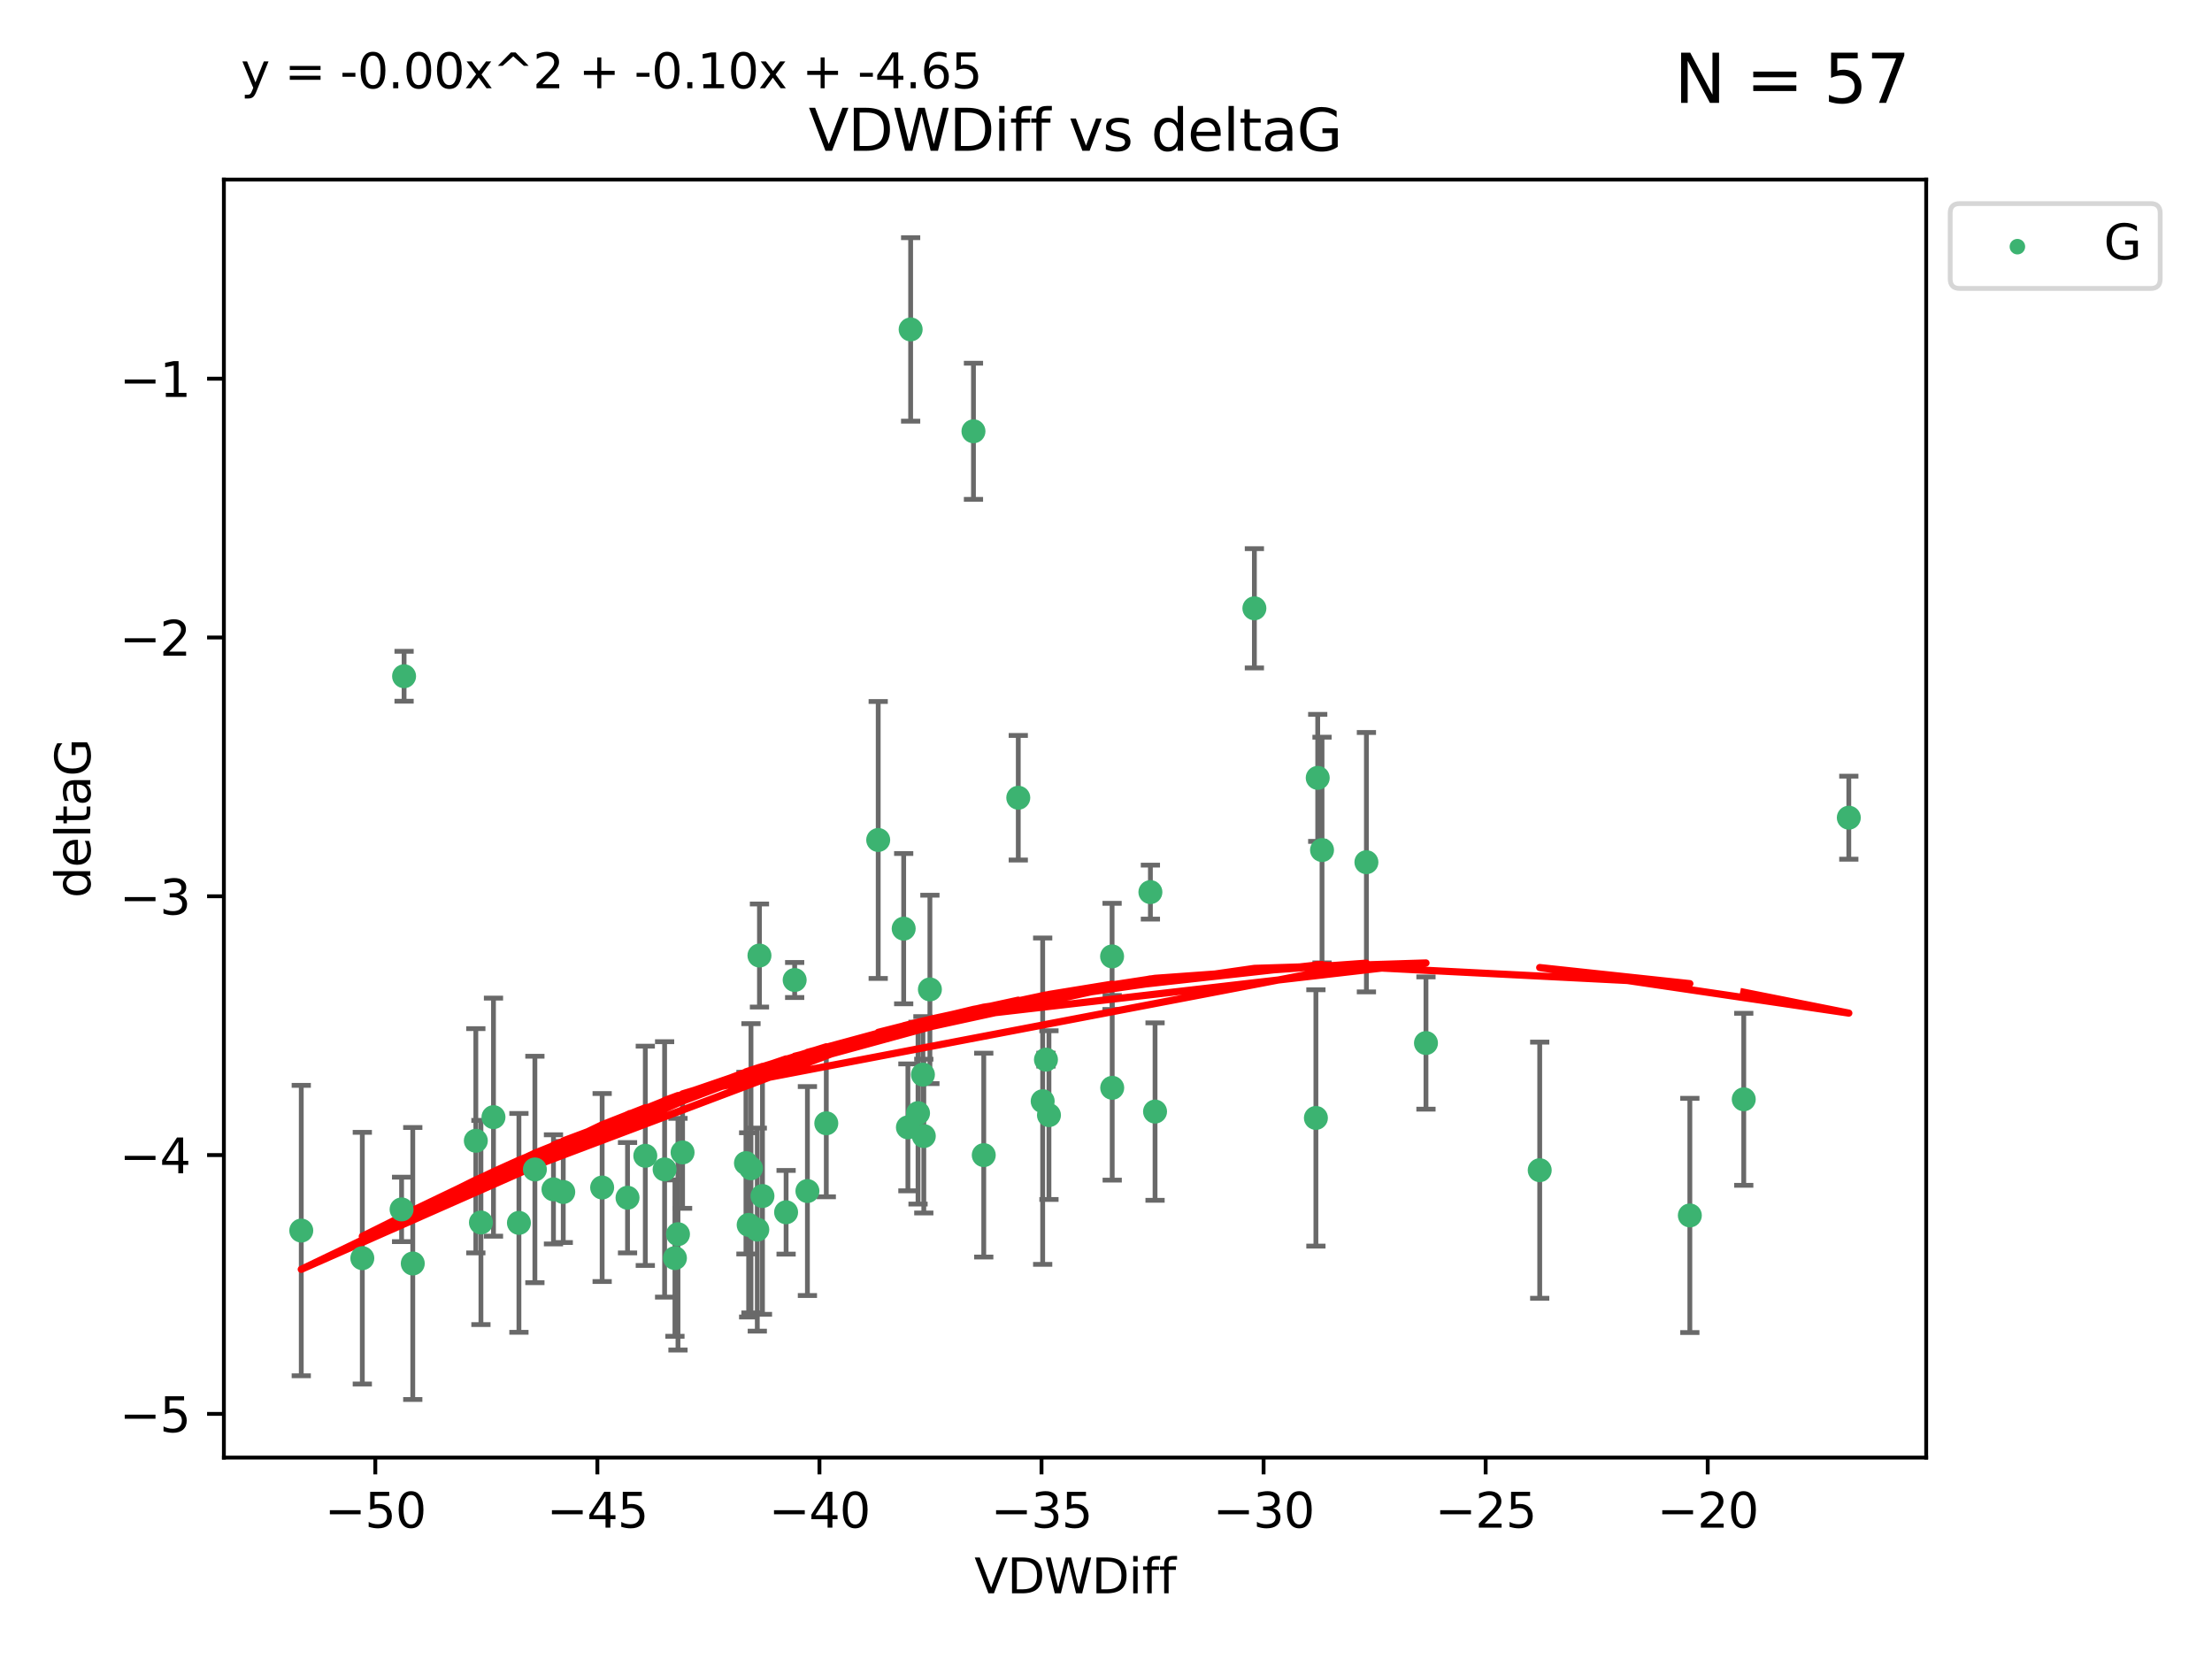 <?xml version="1.0" encoding="utf-8" standalone="no"?>
<!DOCTYPE svg PUBLIC "-//W3C//DTD SVG 1.1//EN"
  "http://www.w3.org/Graphics/SVG/1.1/DTD/svg11.dtd">
<svg xmlns:xlink="http://www.w3.org/1999/xlink" width="460.8pt" height="345.6pt" viewBox="0 0 460.8 345.6" xmlns="http://www.w3.org/2000/svg" version="1.1">
 <defs>
  <style type="text/css">*{stroke-linejoin: round; stroke-linecap: butt}</style>
 </defs>
 <g id="figure_1">
  <g id="patch_1">
   <path d="M 0 345.6 
L 460.8 345.6 
L 460.8 0 
L 0 0 
z
" style="fill: #ffffff"/>
  </g>
  <g id="axes_1">
   <g id="patch_2">
    <path d="M 46.64 303.64 
L 401.26 303.64 
L 401.26 37.411 
L 46.64 37.411 
z
" style="fill: #ffffff"/>
   </g>
   <g id="PathCollection_1">
    <defs>
     <path id="m2df9a0ca4e" d="M 0 1.118 
C 0.297 1.118 0.581 1 0.791 0.791 
C 1 0.581 1.118 0.297 1.118 0 
C 1.118 -0.297 1 -0.581 0.791 -0.791 
C 0.581 -1 0.297 -1.118 0 -1.118 
C -0.297 -1.118 -0.581 -1 -0.791 -0.791 
C -1 -0.581 -1.118 -0.297 -1.118 0 
C -1.118 0.297 -1 0.581 -0.791 0.791 
C -0.581 1 -0.297 1.118 0 1.118 
z
" style="stroke: #3cb371"/>
    </defs>
    <g clip-path="url(#pe71cfc3907)">
     <use xlink:href="#m2df9a0ca4e" x="130.726" y="249.511" style="fill: #3cb371; stroke: #3cb371"/>
     <use xlink:href="#m2df9a0ca4e" x="75.477" y="262.101" style="fill: #3cb371; stroke: #3cb371"/>
     <use xlink:href="#m2df9a0ca4e" x="99.124" y="237.643" style="fill: #3cb371; stroke: #3cb371"/>
     <use xlink:href="#m2df9a0ca4e" x="134.428" y="240.774" style="fill: #3cb371; stroke: #3cb371"/>
     <use xlink:href="#m2df9a0ca4e" x="125.439" y="247.383" style="fill: #3cb371; stroke: #3cb371"/>
     <use xlink:href="#m2df9a0ca4e" x="62.759" y="256.349" style="fill: #3cb371; stroke: #3cb371"/>
     <use xlink:href="#m2df9a0ca4e" x="157.759" y="256.148" style="fill: #3cb371; stroke: #3cb371"/>
     <use xlink:href="#m2df9a0ca4e" x="100.187" y="254.667" style="fill: #3cb371; stroke: #3cb371"/>
     <use xlink:href="#m2df9a0ca4e" x="172.132" y="234.004" style="fill: #3cb371; stroke: #3cb371"/>
     <use xlink:href="#m2df9a0ca4e" x="155.397" y="242.297" style="fill: #3cb371; stroke: #3cb371"/>
     <use xlink:href="#m2df9a0ca4e" x="156.443" y="243.375" style="fill: #3cb371; stroke: #3cb371"/>
     <use xlink:href="#m2df9a0ca4e" x="115.298" y="247.764" style="fill: #3cb371; stroke: #3cb371"/>
     <use xlink:href="#m2df9a0ca4e" x="158.836" y="249.158" style="fill: #3cb371; stroke: #3cb371"/>
     <use xlink:href="#m2df9a0ca4e" x="85.988" y="263.208" style="fill: #3cb371; stroke: #3cb371"/>
     <use xlink:href="#m2df9a0ca4e" x="102.801" y="232.722" style="fill: #3cb371; stroke: #3cb371"/>
     <use xlink:href="#m2df9a0ca4e" x="108.102" y="254.747" style="fill: #3cb371; stroke: #3cb371"/>
     <use xlink:href="#m2df9a0ca4e" x="141.236" y="257.105" style="fill: #3cb371; stroke: #3cb371"/>
     <use xlink:href="#m2df9a0ca4e" x="138.451" y="243.608" style="fill: #3cb371; stroke: #3cb371"/>
     <use xlink:href="#m2df9a0ca4e" x="163.759" y="252.539" style="fill: #3cb371; stroke: #3cb371"/>
     <use xlink:href="#m2df9a0ca4e" x="117.337" y="248.314" style="fill: #3cb371; stroke: #3cb371"/>
     <use xlink:href="#m2df9a0ca4e" x="158.21" y="199.055" style="fill: #3cb371; stroke: #3cb371"/>
     <use xlink:href="#m2df9a0ca4e" x="155.96" y="255.165" style="fill: #3cb371; stroke: #3cb371"/>
     <use xlink:href="#m2df9a0ca4e" x="84.177" y="140.872" style="fill: #3cb371; stroke: #3cb371"/>
     <use xlink:href="#m2df9a0ca4e" x="189.704" y="68.625" style="fill: #3cb371; stroke: #3cb371"/>
     <use xlink:href="#m2df9a0ca4e" x="83.658" y="251.941" style="fill: #3cb371; stroke: #3cb371"/>
     <use xlink:href="#m2df9a0ca4e" x="111.427" y="243.62" style="fill: #3cb371; stroke: #3cb371"/>
     <use xlink:href="#m2df9a0ca4e" x="140.602" y="262.086" style="fill: #3cb371; stroke: #3cb371"/>
     <use xlink:href="#m2df9a0ca4e" x="218.517" y="232.3" style="fill: #3cb371; stroke: #3cb371"/>
     <use xlink:href="#m2df9a0ca4e" x="231.669" y="199.237" style="fill: #3cb371; stroke: #3cb371"/>
     <use xlink:href="#m2df9a0ca4e" x="202.79" y="89.843" style="fill: #3cb371; stroke: #3cb371"/>
     <use xlink:href="#m2df9a0ca4e" x="182.946" y="174.984" style="fill: #3cb371; stroke: #3cb371"/>
     <use xlink:href="#m2df9a0ca4e" x="192.444" y="236.665" style="fill: #3cb371; stroke: #3cb371"/>
     <use xlink:href="#m2df9a0ca4e" x="168.2" y="248.117" style="fill: #3cb371; stroke: #3cb371"/>
     <use xlink:href="#m2df9a0ca4e" x="231.694" y="226.611" style="fill: #3cb371; stroke: #3cb371"/>
     <use xlink:href="#m2df9a0ca4e" x="189.134" y="234.851" style="fill: #3cb371; stroke: #3cb371"/>
     <use xlink:href="#m2df9a0ca4e" x="204.934" y="240.633" style="fill: #3cb371; stroke: #3cb371"/>
     <use xlink:href="#m2df9a0ca4e" x="261.312" y="126.723" style="fill: #3cb371; stroke: #3cb371"/>
     <use xlink:href="#m2df9a0ca4e" x="297.055" y="217.285" style="fill: #3cb371; stroke: #3cb371"/>
     <use xlink:href="#m2df9a0ca4e" x="192.262" y="223.869" style="fill: #3cb371; stroke: #3cb371"/>
     <use xlink:href="#m2df9a0ca4e" x="212.125" y="166.184" style="fill: #3cb371; stroke: #3cb371"/>
     <use xlink:href="#m2df9a0ca4e" x="193.716" y="206.113" style="fill: #3cb371; stroke: #3cb371"/>
     <use xlink:href="#m2df9a0ca4e" x="142.194" y="240.071" style="fill: #3cb371; stroke: #3cb371"/>
     <use xlink:href="#m2df9a0ca4e" x="284.648" y="179.613" style="fill: #3cb371; stroke: #3cb371"/>
     <use xlink:href="#m2df9a0ca4e" x="240.618" y="231.561" style="fill: #3cb371; stroke: #3cb371"/>
     <use xlink:href="#m2df9a0ca4e" x="217.209" y="229.396" style="fill: #3cb371; stroke: #3cb371"/>
     <use xlink:href="#m2df9a0ca4e" x="165.543" y="204.152" style="fill: #3cb371; stroke: #3cb371"/>
     <use xlink:href="#m2df9a0ca4e" x="239.649" y="185.842" style="fill: #3cb371; stroke: #3cb371"/>
     <use xlink:href="#m2df9a0ca4e" x="188.254" y="193.455" style="fill: #3cb371; stroke: #3cb371"/>
     <use xlink:href="#m2df9a0ca4e" x="191.243" y="231.881" style="fill: #3cb371; stroke: #3cb371"/>
     <use xlink:href="#m2df9a0ca4e" x="217.892" y="220.74" style="fill: #3cb371; stroke: #3cb371"/>
     <use xlink:href="#m2df9a0ca4e" x="275.402" y="177.08" style="fill: #3cb371; stroke: #3cb371"/>
     <use xlink:href="#m2df9a0ca4e" x="274.506" y="162.043" style="fill: #3cb371; stroke: #3cb371"/>
     <use xlink:href="#m2df9a0ca4e" x="274.127" y="232.886" style="fill: #3cb371; stroke: #3cb371"/>
     <use xlink:href="#m2df9a0ca4e" x="352.026" y="253.198" style="fill: #3cb371; stroke: #3cb371"/>
     <use xlink:href="#m2df9a0ca4e" x="320.752" y="243.774" style="fill: #3cb371; stroke: #3cb371"/>
     <use xlink:href="#m2df9a0ca4e" x="385.141" y="170.338" style="fill: #3cb371; stroke: #3cb371"/>
     <use xlink:href="#m2df9a0ca4e" x="363.255" y="229.004" style="fill: #3cb371; stroke: #3cb371"/>
    </g>
   </g>
   <g id="matplotlib.axis_1">
    <g id="xtick_1">
     <g id="line2d_1">
      <defs>
       <path id="m95d41410d7" d="M 0 0 
L 0 3.5 
" style="stroke: #000000; stroke-width: 0.8"/>
      </defs>
      <g>
       <use xlink:href="#m95d41410d7" x="78.183" y="303.64" style="stroke: #000000; stroke-width: 0.8"/>
      </g>
     </g>
     <g id="text_1">
      <!-- −50 -->
      <g transform="translate(67.631 318.238)scale(0.1 -0.1)">
       <defs>
        <path id="DejaVuSans-2212" d="M 678 2272 
L 4684 2272 
L 4684 1741 
L 678 1741 
L 678 2272 
z
" transform="scale(0.016)"/>
        <path id="DejaVuSans-35" d="M 691 4666 
L 3169 4666 
L 3169 4134 
L 1269 4134 
L 1269 2991 
Q 1406 3038 1543 3061 
Q 1681 3084 1819 3084 
Q 2600 3084 3056 2656 
Q 3513 2228 3513 1497 
Q 3513 744 3044 326 
Q 2575 -91 1722 -91 
Q 1428 -91 1123 -41 
Q 819 9 494 109 
L 494 744 
Q 775 591 1075 516 
Q 1375 441 1709 441 
Q 2250 441 2565 725 
Q 2881 1009 2881 1497 
Q 2881 1984 2565 2268 
Q 2250 2553 1709 2553 
Q 1456 2553 1204 2497 
Q 953 2441 691 2322 
L 691 4666 
z
" transform="scale(0.016)"/>
        <path id="DejaVuSans-30" d="M 2034 4250 
Q 1547 4250 1301 3770 
Q 1056 3291 1056 2328 
Q 1056 1369 1301 889 
Q 1547 409 2034 409 
Q 2525 409 2770 889 
Q 3016 1369 3016 2328 
Q 3016 3291 2770 3770 
Q 2525 4250 2034 4250 
z
M 2034 4750 
Q 2819 4750 3233 4129 
Q 3647 3509 3647 2328 
Q 3647 1150 3233 529 
Q 2819 -91 2034 -91 
Q 1250 -91 836 529 
Q 422 1150 422 2328 
Q 422 3509 836 4129 
Q 1250 4750 2034 4750 
z
" transform="scale(0.016)"/>
       </defs>
       <use xlink:href="#DejaVuSans-2212"/>
       <use xlink:href="#DejaVuSans-35" x="83.789"/>
       <use xlink:href="#DejaVuSans-30" x="147.412"/>
      </g>
     </g>
    </g>
    <g id="xtick_2">
     <g id="line2d_2">
      <g>
       <use xlink:href="#m95d41410d7" x="124.445" y="303.64" style="stroke: #000000; stroke-width: 0.8"/>
      </g>
     </g>
     <g id="text_2">
      <!-- −45 -->
      <g transform="translate(113.892 318.238)scale(0.1 -0.1)">
       <defs>
        <path id="DejaVuSans-34" d="M 2419 4116 
L 825 1625 
L 2419 1625 
L 2419 4116 
z
M 2253 4666 
L 3047 4666 
L 3047 1625 
L 3713 1625 
L 3713 1100 
L 3047 1100 
L 3047 0 
L 2419 0 
L 2419 1100 
L 313 1100 
L 313 1709 
L 2253 4666 
z
" transform="scale(0.016)"/>
       </defs>
       <use xlink:href="#DejaVuSans-2212"/>
       <use xlink:href="#DejaVuSans-34" x="83.789"/>
       <use xlink:href="#DejaVuSans-35" x="147.412"/>
      </g>
     </g>
    </g>
    <g id="xtick_3">
     <g id="line2d_3">
      <g>
       <use xlink:href="#m95d41410d7" x="170.706" y="303.64" style="stroke: #000000; stroke-width: 0.8"/>
      </g>
     </g>
     <g id="text_3">
      <!-- −40 -->
      <g transform="translate(160.153 318.238)scale(0.1 -0.1)">
       <use xlink:href="#DejaVuSans-2212"/>
       <use xlink:href="#DejaVuSans-34" x="83.789"/>
       <use xlink:href="#DejaVuSans-30" x="147.412"/>
      </g>
     </g>
    </g>
    <g id="xtick_4">
     <g id="line2d_4">
      <g>
       <use xlink:href="#m95d41410d7" x="216.967" y="303.64" style="stroke: #000000; stroke-width: 0.8"/>
      </g>
     </g>
     <g id="text_4">
      <!-- −35 -->
      <g transform="translate(206.415 318.238)scale(0.1 -0.1)">
       <defs>
        <path id="DejaVuSans-33" d="M 2597 2516 
Q 3050 2419 3304 2112 
Q 3559 1806 3559 1356 
Q 3559 666 3084 287 
Q 2609 -91 1734 -91 
Q 1441 -91 1130 -33 
Q 819 25 488 141 
L 488 750 
Q 750 597 1062 519 
Q 1375 441 1716 441 
Q 2309 441 2620 675 
Q 2931 909 2931 1356 
Q 2931 1769 2642 2001 
Q 2353 2234 1838 2234 
L 1294 2234 
L 1294 2753 
L 1863 2753 
Q 2328 2753 2575 2939 
Q 2822 3125 2822 3475 
Q 2822 3834 2567 4026 
Q 2313 4219 1838 4219 
Q 1578 4219 1281 4162 
Q 984 4106 628 3988 
L 628 4550 
Q 988 4650 1302 4700 
Q 1616 4750 1894 4750 
Q 2613 4750 3031 4423 
Q 3450 4097 3450 3541 
Q 3450 3153 3228 2886 
Q 3006 2619 2597 2516 
z
" transform="scale(0.016)"/>
       </defs>
       <use xlink:href="#DejaVuSans-2212"/>
       <use xlink:href="#DejaVuSans-33" x="83.789"/>
       <use xlink:href="#DejaVuSans-35" x="147.412"/>
      </g>
     </g>
    </g>
    <g id="xtick_5">
     <g id="line2d_5">
      <g>
       <use xlink:href="#m95d41410d7" x="263.228" y="303.64" style="stroke: #000000; stroke-width: 0.8"/>
      </g>
     </g>
     <g id="text_5">
      <!-- −30 -->
      <g transform="translate(252.676 318.238)scale(0.1 -0.1)">
       <use xlink:href="#DejaVuSans-2212"/>
       <use xlink:href="#DejaVuSans-33" x="83.789"/>
       <use xlink:href="#DejaVuSans-30" x="147.412"/>
      </g>
     </g>
    </g>
    <g id="xtick_6">
     <g id="line2d_6">
      <g>
       <use xlink:href="#m95d41410d7" x="309.489" y="303.64" style="stroke: #000000; stroke-width: 0.8"/>
      </g>
     </g>
     <g id="text_6">
      <!-- −25 -->
      <g transform="translate(298.937 318.238)scale(0.1 -0.1)">
       <defs>
        <path id="DejaVuSans-32" d="M 1228 531 
L 3431 531 
L 3431 0 
L 469 0 
L 469 531 
Q 828 903 1448 1529 
Q 2069 2156 2228 2338 
Q 2531 2678 2651 2914 
Q 2772 3150 2772 3378 
Q 2772 3750 2511 3984 
Q 2250 4219 1831 4219 
Q 1534 4219 1204 4116 
Q 875 4013 500 3803 
L 500 4441 
Q 881 4594 1212 4672 
Q 1544 4750 1819 4750 
Q 2544 4750 2975 4387 
Q 3406 4025 3406 3419 
Q 3406 3131 3298 2873 
Q 3191 2616 2906 2266 
Q 2828 2175 2409 1742 
Q 1991 1309 1228 531 
z
" transform="scale(0.016)"/>
       </defs>
       <use xlink:href="#DejaVuSans-2212"/>
       <use xlink:href="#DejaVuSans-32" x="83.789"/>
       <use xlink:href="#DejaVuSans-35" x="147.412"/>
      </g>
     </g>
    </g>
    <g id="xtick_7">
     <g id="line2d_7">
      <g>
       <use xlink:href="#m95d41410d7" x="355.75" y="303.64" style="stroke: #000000; stroke-width: 0.8"/>
      </g>
     </g>
     <g id="text_7">
      <!-- −20 -->
      <g transform="translate(345.198 318.238)scale(0.1 -0.1)">
       <use xlink:href="#DejaVuSans-2212"/>
       <use xlink:href="#DejaVuSans-32" x="83.789"/>
       <use xlink:href="#DejaVuSans-30" x="147.412"/>
      </g>
     </g>
    </g>
    <g id="text_8">
     <!-- VDWDiff -->
     <g transform="translate(202.977 331.917)scale(0.1 -0.1)">
      <defs>
       <path id="DejaVuSans-56" d="M 1831 0 
L 50 4666 
L 709 4666 
L 2188 738 
L 3669 4666 
L 4325 4666 
L 2547 0 
L 1831 0 
z
" transform="scale(0.016)"/>
       <path id="DejaVuSans-44" d="M 1259 4147 
L 1259 519 
L 2022 519 
Q 2988 519 3436 956 
Q 3884 1394 3884 2338 
Q 3884 3275 3436 3711 
Q 2988 4147 2022 4147 
L 1259 4147 
z
M 628 4666 
L 1925 4666 
Q 3281 4666 3915 4102 
Q 4550 3538 4550 2338 
Q 4550 1131 3912 565 
Q 3275 0 1925 0 
L 628 0 
L 628 4666 
z
" transform="scale(0.016)"/>
       <path id="DejaVuSans-57" d="M 213 4666 
L 850 4666 
L 1831 722 
L 2809 4666 
L 3519 4666 
L 4500 722 
L 5478 4666 
L 6119 4666 
L 4947 0 
L 4153 0 
L 3169 4050 
L 2175 0 
L 1381 0 
L 213 4666 
z
" transform="scale(0.016)"/>
       <path id="DejaVuSans-69" d="M 603 3500 
L 1178 3500 
L 1178 0 
L 603 0 
L 603 3500 
z
M 603 4863 
L 1178 4863 
L 1178 4134 
L 603 4134 
L 603 4863 
z
" transform="scale(0.016)"/>
       <path id="DejaVuSans-66" d="M 2375 4863 
L 2375 4384 
L 1825 4384 
Q 1516 4384 1395 4259 
Q 1275 4134 1275 3809 
L 1275 3500 
L 2222 3500 
L 2222 3053 
L 1275 3053 
L 1275 0 
L 697 0 
L 697 3053 
L 147 3053 
L 147 3500 
L 697 3500 
L 697 3744 
Q 697 4328 969 4595 
Q 1241 4863 1831 4863 
L 2375 4863 
z
" transform="scale(0.016)"/>
      </defs>
      <use xlink:href="#DejaVuSans-56"/>
      <use xlink:href="#DejaVuSans-44" x="68.408"/>
      <use xlink:href="#DejaVuSans-57" x="145.41"/>
      <use xlink:href="#DejaVuSans-44" x="244.287"/>
      <use xlink:href="#DejaVuSans-69" x="321.289"/>
      <use xlink:href="#DejaVuSans-66" x="349.072"/>
      <use xlink:href="#DejaVuSans-66" x="384.277"/>
     </g>
    </g>
   </g>
   <g id="matplotlib.axis_2">
    <g id="ytick_1">
     <g id="line2d_8">
      <defs>
       <path id="m3613f6ec42" d="M 0 0 
L -3.5 0 
" style="stroke: #000000; stroke-width: 0.8"/>
      </defs>
      <g>
       <use xlink:href="#m3613f6ec42" x="46.64" y="294.536" style="stroke: #000000; stroke-width: 0.8"/>
      </g>
     </g>
     <g id="text_9">
      <!-- −5 -->
      <g transform="translate(24.898 298.335)scale(0.1 -0.1)">
       <use xlink:href="#DejaVuSans-2212"/>
       <use xlink:href="#DejaVuSans-35" x="83.789"/>
      </g>
     </g>
    </g>
    <g id="ytick_2">
     <g id="line2d_9">
      <g>
       <use xlink:href="#m3613f6ec42" x="46.64" y="240.624" style="stroke: #000000; stroke-width: 0.8"/>
      </g>
     </g>
     <g id="text_10">
      <!-- −4 -->
      <g transform="translate(24.898 244.423)scale(0.1 -0.1)">
       <use xlink:href="#DejaVuSans-2212"/>
       <use xlink:href="#DejaVuSans-34" x="83.789"/>
      </g>
     </g>
    </g>
    <g id="ytick_3">
     <g id="line2d_10">
      <g>
       <use xlink:href="#m3613f6ec42" x="46.64" y="186.712" style="stroke: #000000; stroke-width: 0.8"/>
      </g>
     </g>
     <g id="text_11">
      <!-- −3 -->
      <g transform="translate(24.898 190.511)scale(0.1 -0.1)">
       <use xlink:href="#DejaVuSans-2212"/>
       <use xlink:href="#DejaVuSans-33" x="83.789"/>
      </g>
     </g>
    </g>
    <g id="ytick_4">
     <g id="line2d_11">
      <g>
       <use xlink:href="#m3613f6ec42" x="46.64" y="132.8" style="stroke: #000000; stroke-width: 0.8"/>
      </g>
     </g>
     <g id="text_12">
      <!-- −2 -->
      <g transform="translate(24.898 136.599)scale(0.1 -0.1)">
       <use xlink:href="#DejaVuSans-2212"/>
       <use xlink:href="#DejaVuSans-32" x="83.789"/>
      </g>
     </g>
    </g>
    <g id="ytick_5">
     <g id="line2d_12">
      <g>
       <use xlink:href="#m3613f6ec42" x="46.64" y="78.888" style="stroke: #000000; stroke-width: 0.8"/>
      </g>
     </g>
     <g id="text_13">
      <!-- −1 -->
      <g transform="translate(24.898 82.687)scale(0.1 -0.1)">
       <defs>
        <path id="DejaVuSans-31" d="M 794 531 
L 1825 531 
L 1825 4091 
L 703 3866 
L 703 4441 
L 1819 4666 
L 2450 4666 
L 2450 531 
L 3481 531 
L 3481 0 
L 794 0 
L 794 531 
z
" transform="scale(0.016)"/>
       </defs>
       <use xlink:href="#DejaVuSans-2212"/>
       <use xlink:href="#DejaVuSans-31" x="83.789"/>
      </g>
     </g>
    </g>
    <g id="text_14">
     <!-- deltaG -->
     <g transform="translate(18.818 187.064)rotate(-90)scale(0.1 -0.1)">
      <defs>
       <path id="DejaVuSans-64" d="M 2906 2969 
L 2906 4863 
L 3481 4863 
L 3481 0 
L 2906 0 
L 2906 525 
Q 2725 213 2448 61 
Q 2172 -91 1784 -91 
Q 1150 -91 751 415 
Q 353 922 353 1747 
Q 353 2572 751 3078 
Q 1150 3584 1784 3584 
Q 2172 3584 2448 3432 
Q 2725 3281 2906 2969 
z
M 947 1747 
Q 947 1113 1208 752 
Q 1469 391 1925 391 
Q 2381 391 2643 752 
Q 2906 1113 2906 1747 
Q 2906 2381 2643 2742 
Q 2381 3103 1925 3103 
Q 1469 3103 1208 2742 
Q 947 2381 947 1747 
z
" transform="scale(0.016)"/>
       <path id="DejaVuSans-65" d="M 3597 1894 
L 3597 1613 
L 953 1613 
Q 991 1019 1311 708 
Q 1631 397 2203 397 
Q 2534 397 2845 478 
Q 3156 559 3463 722 
L 3463 178 
Q 3153 47 2828 -22 
Q 2503 -91 2169 -91 
Q 1331 -91 842 396 
Q 353 884 353 1716 
Q 353 2575 817 3079 
Q 1281 3584 2069 3584 
Q 2775 3584 3186 3129 
Q 3597 2675 3597 1894 
z
M 3022 2063 
Q 3016 2534 2758 2815 
Q 2500 3097 2075 3097 
Q 1594 3097 1305 2825 
Q 1016 2553 972 2059 
L 3022 2063 
z
" transform="scale(0.016)"/>
       <path id="DejaVuSans-6c" d="M 603 4863 
L 1178 4863 
L 1178 0 
L 603 0 
L 603 4863 
z
" transform="scale(0.016)"/>
       <path id="DejaVuSans-74" d="M 1172 4494 
L 1172 3500 
L 2356 3500 
L 2356 3053 
L 1172 3053 
L 1172 1153 
Q 1172 725 1289 603 
Q 1406 481 1766 481 
L 2356 481 
L 2356 0 
L 1766 0 
Q 1100 0 847 248 
Q 594 497 594 1153 
L 594 3053 
L 172 3053 
L 172 3500 
L 594 3500 
L 594 4494 
L 1172 4494 
z
" transform="scale(0.016)"/>
       <path id="DejaVuSans-61" d="M 2194 1759 
Q 1497 1759 1228 1600 
Q 959 1441 959 1056 
Q 959 750 1161 570 
Q 1363 391 1709 391 
Q 2188 391 2477 730 
Q 2766 1069 2766 1631 
L 2766 1759 
L 2194 1759 
z
M 3341 1997 
L 3341 0 
L 2766 0 
L 2766 531 
Q 2569 213 2275 61 
Q 1981 -91 1556 -91 
Q 1019 -91 701 211 
Q 384 513 384 1019 
Q 384 1609 779 1909 
Q 1175 2209 1959 2209 
L 2766 2209 
L 2766 2266 
Q 2766 2663 2505 2880 
Q 2244 3097 1772 3097 
Q 1472 3097 1187 3025 
Q 903 2953 641 2809 
L 641 3341 
Q 956 3463 1253 3523 
Q 1550 3584 1831 3584 
Q 2591 3584 2966 3190 
Q 3341 2797 3341 1997 
z
" transform="scale(0.016)"/>
       <path id="DejaVuSans-47" d="M 3809 666 
L 3809 1919 
L 2778 1919 
L 2778 2438 
L 4434 2438 
L 4434 434 
Q 4069 175 3628 42 
Q 3188 -91 2688 -91 
Q 1594 -91 976 548 
Q 359 1188 359 2328 
Q 359 3472 976 4111 
Q 1594 4750 2688 4750 
Q 3144 4750 3555 4637 
Q 3966 4525 4313 4306 
L 4313 3634 
Q 3963 3931 3569 4081 
Q 3175 4231 2741 4231 
Q 1884 4231 1454 3753 
Q 1025 3275 1025 2328 
Q 1025 1384 1454 906 
Q 1884 428 2741 428 
Q 3075 428 3337 486 
Q 3600 544 3809 666 
z
" transform="scale(0.016)"/>
      </defs>
      <use xlink:href="#DejaVuSans-64"/>
      <use xlink:href="#DejaVuSans-65" x="63.477"/>
      <use xlink:href="#DejaVuSans-6c" x="125"/>
      <use xlink:href="#DejaVuSans-74" x="152.783"/>
      <use xlink:href="#DejaVuSans-61" x="191.992"/>
      <use xlink:href="#DejaVuSans-47" x="253.271"/>
     </g>
    </g>
   </g>
   <g id="LineCollection_1">
    <path d="M 130.726 261.006 
L 130.726 238.016 
" clip-path="url(#pe71cfc3907)" style="fill: none; stroke: #696969"/>
    <path d="M 75.477 288.314 
L 75.477 235.888 
" clip-path="url(#pe71cfc3907)" style="fill: none; stroke: #696969"/>
    <path d="M 99.124 261.002 
L 99.124 214.283 
" clip-path="url(#pe71cfc3907)" style="fill: none; stroke: #696969"/>
    <path d="M 134.428 263.619 
L 134.428 217.93 
" clip-path="url(#pe71cfc3907)" style="fill: none; stroke: #696969"/>
    <path d="M 125.439 266.965 
L 125.439 227.801 
" clip-path="url(#pe71cfc3907)" style="fill: none; stroke: #696969"/>
    <path d="M 62.759 286.6 
L 62.759 226.098 
" clip-path="url(#pe71cfc3907)" style="fill: none; stroke: #696969"/>
    <path d="M 157.759 277.298 
L 157.759 234.999 
" clip-path="url(#pe71cfc3907)" style="fill: none; stroke: #696969"/>
    <path d="M 100.187 275.936 
L 100.187 233.397 
" clip-path="url(#pe71cfc3907)" style="fill: none; stroke: #696969"/>
    <path d="M 172.132 249.316 
L 172.132 218.691 
" clip-path="url(#pe71cfc3907)" style="fill: none; stroke: #696969"/>
    <path d="M 155.397 261.222 
L 155.397 223.371 
" clip-path="url(#pe71cfc3907)" style="fill: none; stroke: #696969"/>
    <path d="M 156.443 273.504 
L 156.443 213.245 
" clip-path="url(#pe71cfc3907)" style="fill: none; stroke: #696969"/>
    <path d="M 115.298 259.132 
L 115.298 236.396 
" clip-path="url(#pe71cfc3907)" style="fill: none; stroke: #696969"/>
    <path d="M 158.836 273.792 
L 158.836 224.525 
" clip-path="url(#pe71cfc3907)" style="fill: none; stroke: #696969"/>
    <path d="M 85.988 291.539 
L 85.988 234.878 
" clip-path="url(#pe71cfc3907)" style="fill: none; stroke: #696969"/>
    <path d="M 102.801 257.518 
L 102.801 207.926 
" clip-path="url(#pe71cfc3907)" style="fill: none; stroke: #696969"/>
    <path d="M 108.102 277.54 
L 108.102 231.954 
" clip-path="url(#pe71cfc3907)" style="fill: none; stroke: #696969"/>
    <path d="M 141.236 281.237 
L 141.236 232.972 
" clip-path="url(#pe71cfc3907)" style="fill: none; stroke: #696969"/>
    <path d="M 138.451 270.212 
L 138.451 217.005 
" clip-path="url(#pe71cfc3907)" style="fill: none; stroke: #696969"/>
    <path d="M 163.759 261.257 
L 163.759 243.822 
" clip-path="url(#pe71cfc3907)" style="fill: none; stroke: #696969"/>
    <path d="M 117.337 258.838 
L 117.337 237.79 
" clip-path="url(#pe71cfc3907)" style="fill: none; stroke: #696969"/>
    <path d="M 158.21 209.79 
L 158.21 188.32 
" clip-path="url(#pe71cfc3907)" style="fill: none; stroke: #696969"/>
    <path d="M 155.96 274.356 
L 155.96 235.975 
" clip-path="url(#pe71cfc3907)" style="fill: none; stroke: #696969"/>
    <path d="M 84.177 146.071 
L 84.177 135.674 
" clip-path="url(#pe71cfc3907)" style="fill: none; stroke: #696969"/>
    <path d="M 189.704 87.738 
L 189.704 49.513 
" clip-path="url(#pe71cfc3907)" style="fill: none; stroke: #696969"/>
    <path d="M 83.658 258.653 
L 83.658 245.228 
" clip-path="url(#pe71cfc3907)" style="fill: none; stroke: #696969"/>
    <path d="M 111.427 267.203 
L 111.427 220.038 
" clip-path="url(#pe71cfc3907)" style="fill: none; stroke: #696969"/>
    <path d="M 140.602 278.373 
L 140.602 245.8 
" clip-path="url(#pe71cfc3907)" style="fill: none; stroke: #696969"/>
    <path d="M 218.517 249.873 
L 218.517 214.728 
" clip-path="url(#pe71cfc3907)" style="fill: none; stroke: #696969"/>
    <path d="M 231.669 210.296 
L 231.669 188.179 
" clip-path="url(#pe71cfc3907)" style="fill: none; stroke: #696969"/>
    <path d="M 202.79 104.021 
L 202.79 75.665 
" clip-path="url(#pe71cfc3907)" style="fill: none; stroke: #696969"/>
    <path d="M 182.946 203.829 
L 182.946 146.139 
" clip-path="url(#pe71cfc3907)" style="fill: none; stroke: #696969"/>
    <path d="M 192.444 252.683 
L 192.444 220.646 
" clip-path="url(#pe71cfc3907)" style="fill: none; stroke: #696969"/>
    <path d="M 168.2 269.881 
L 168.2 226.352 
" clip-path="url(#pe71cfc3907)" style="fill: none; stroke: #696969"/>
    <path d="M 231.694 245.838 
L 231.694 207.384 
" clip-path="url(#pe71cfc3907)" style="fill: none; stroke: #696969"/>
    <path d="M 189.134 248.072 
L 189.134 221.63 
" clip-path="url(#pe71cfc3907)" style="fill: none; stroke: #696969"/>
    <path d="M 204.934 261.866 
L 204.934 219.399 
" clip-path="url(#pe71cfc3907)" style="fill: none; stroke: #696969"/>
    <path d="M 261.312 139.146 
L 261.312 114.3 
" clip-path="url(#pe71cfc3907)" style="fill: none; stroke: #696969"/>
    <path d="M 297.055 231.06 
L 297.055 203.511 
" clip-path="url(#pe71cfc3907)" style="fill: none; stroke: #696969"/>
    <path d="M 192.262 235.96 
L 192.262 211.778 
" clip-path="url(#pe71cfc3907)" style="fill: none; stroke: #696969"/>
    <path d="M 212.125 179.16 
L 212.125 153.208 
" clip-path="url(#pe71cfc3907)" style="fill: none; stroke: #696969"/>
    <path d="M 193.716 225.74 
L 193.716 186.486 
" clip-path="url(#pe71cfc3907)" style="fill: none; stroke: #696969"/>
    <path d="M 142.194 251.712 
L 142.194 228.43 
" clip-path="url(#pe71cfc3907)" style="fill: none; stroke: #696969"/>
    <path d="M 284.648 206.632 
L 284.648 152.594 
" clip-path="url(#pe71cfc3907)" style="fill: none; stroke: #696969"/>
    <path d="M 240.618 250.043 
L 240.618 213.078 
" clip-path="url(#pe71cfc3907)" style="fill: none; stroke: #696969"/>
    <path d="M 217.209 263.388 
L 217.209 195.404 
" clip-path="url(#pe71cfc3907)" style="fill: none; stroke: #696969"/>
    <path d="M 165.543 207.802 
L 165.543 200.503 
" clip-path="url(#pe71cfc3907)" style="fill: none; stroke: #696969"/>
    <path d="M 239.649 191.465 
L 239.649 180.219 
" clip-path="url(#pe71cfc3907)" style="fill: none; stroke: #696969"/>
    <path d="M 188.254 209.112 
L 188.254 177.798 
" clip-path="url(#pe71cfc3907)" style="fill: none; stroke: #696969"/>
    <path d="M 191.243 250.832 
L 191.243 212.931 
" clip-path="url(#pe71cfc3907)" style="fill: none; stroke: #696969"/>
    <path d="M 217.892 222.086 
L 217.892 219.395 
" clip-path="url(#pe71cfc3907)" style="fill: none; stroke: #696969"/>
    <path d="M 275.402 200.588 
L 275.402 153.573 
" clip-path="url(#pe71cfc3907)" style="fill: none; stroke: #696969"/>
    <path d="M 274.506 175.275 
L 274.506 148.81 
" clip-path="url(#pe71cfc3907)" style="fill: none; stroke: #696969"/>
    <path d="M 274.127 259.585 
L 274.127 206.188 
" clip-path="url(#pe71cfc3907)" style="fill: none; stroke: #696969"/>
    <path d="M 352.026 277.595 
L 352.026 228.801 
" clip-path="url(#pe71cfc3907)" style="fill: none; stroke: #696969"/>
    <path d="M 320.752 270.454 
L 320.752 217.094 
" clip-path="url(#pe71cfc3907)" style="fill: none; stroke: #696969"/>
    <path d="M 385.141 178.986 
L 385.141 161.69 
" clip-path="url(#pe71cfc3907)" style="fill: none; stroke: #696969"/>
    <path d="M 363.255 246.921 
L 363.255 211.088 
" clip-path="url(#pe71cfc3907)" style="fill: none; stroke: #696969"/>
   </g>
   <g id="line2d_13">
    <defs>
     <path id="mf88fb04f43" d="M 2 0 
L -2 -0 
" style="stroke: #696969"/>
    </defs>
    <g clip-path="url(#pe71cfc3907)">
     <use xlink:href="#mf88fb04f43" x="130.726" y="261.006" style="fill: #696969; stroke: #696969"/>
     <use xlink:href="#mf88fb04f43" x="75.477" y="288.314" style="fill: #696969; stroke: #696969"/>
     <use xlink:href="#mf88fb04f43" x="99.124" y="261.002" style="fill: #696969; stroke: #696969"/>
     <use xlink:href="#mf88fb04f43" x="134.428" y="263.619" style="fill: #696969; stroke: #696969"/>
     <use xlink:href="#mf88fb04f43" x="125.439" y="266.965" style="fill: #696969; stroke: #696969"/>
     <use xlink:href="#mf88fb04f43" x="62.759" y="286.6" style="fill: #696969; stroke: #696969"/>
     <use xlink:href="#mf88fb04f43" x="157.759" y="277.298" style="fill: #696969; stroke: #696969"/>
     <use xlink:href="#mf88fb04f43" x="100.187" y="275.936" style="fill: #696969; stroke: #696969"/>
     <use xlink:href="#mf88fb04f43" x="172.132" y="249.316" style="fill: #696969; stroke: #696969"/>
     <use xlink:href="#mf88fb04f43" x="155.397" y="261.222" style="fill: #696969; stroke: #696969"/>
     <use xlink:href="#mf88fb04f43" x="156.443" y="273.504" style="fill: #696969; stroke: #696969"/>
     <use xlink:href="#mf88fb04f43" x="115.298" y="259.132" style="fill: #696969; stroke: #696969"/>
     <use xlink:href="#mf88fb04f43" x="158.836" y="273.792" style="fill: #696969; stroke: #696969"/>
     <use xlink:href="#mf88fb04f43" x="85.988" y="291.539" style="fill: #696969; stroke: #696969"/>
     <use xlink:href="#mf88fb04f43" x="102.801" y="257.518" style="fill: #696969; stroke: #696969"/>
     <use xlink:href="#mf88fb04f43" x="108.102" y="277.54" style="fill: #696969; stroke: #696969"/>
     <use xlink:href="#mf88fb04f43" x="141.236" y="281.237" style="fill: #696969; stroke: #696969"/>
     <use xlink:href="#mf88fb04f43" x="138.451" y="270.212" style="fill: #696969; stroke: #696969"/>
     <use xlink:href="#mf88fb04f43" x="163.759" y="261.257" style="fill: #696969; stroke: #696969"/>
     <use xlink:href="#mf88fb04f43" x="117.337" y="258.838" style="fill: #696969; stroke: #696969"/>
     <use xlink:href="#mf88fb04f43" x="158.21" y="209.79" style="fill: #696969; stroke: #696969"/>
     <use xlink:href="#mf88fb04f43" x="155.96" y="274.356" style="fill: #696969; stroke: #696969"/>
     <use xlink:href="#mf88fb04f43" x="84.177" y="146.071" style="fill: #696969; stroke: #696969"/>
     <use xlink:href="#mf88fb04f43" x="189.704" y="87.738" style="fill: #696969; stroke: #696969"/>
     <use xlink:href="#mf88fb04f43" x="83.658" y="258.653" style="fill: #696969; stroke: #696969"/>
     <use xlink:href="#mf88fb04f43" x="111.427" y="267.203" style="fill: #696969; stroke: #696969"/>
     <use xlink:href="#mf88fb04f43" x="140.602" y="278.373" style="fill: #696969; stroke: #696969"/>
     <use xlink:href="#mf88fb04f43" x="218.517" y="249.873" style="fill: #696969; stroke: #696969"/>
     <use xlink:href="#mf88fb04f43" x="231.669" y="210.296" style="fill: #696969; stroke: #696969"/>
     <use xlink:href="#mf88fb04f43" x="202.79" y="104.021" style="fill: #696969; stroke: #696969"/>
     <use xlink:href="#mf88fb04f43" x="182.946" y="203.829" style="fill: #696969; stroke: #696969"/>
     <use xlink:href="#mf88fb04f43" x="192.444" y="252.683" style="fill: #696969; stroke: #696969"/>
     <use xlink:href="#mf88fb04f43" x="168.2" y="269.881" style="fill: #696969; stroke: #696969"/>
     <use xlink:href="#mf88fb04f43" x="231.694" y="245.838" style="fill: #696969; stroke: #696969"/>
     <use xlink:href="#mf88fb04f43" x="189.134" y="248.072" style="fill: #696969; stroke: #696969"/>
     <use xlink:href="#mf88fb04f43" x="204.934" y="261.866" style="fill: #696969; stroke: #696969"/>
     <use xlink:href="#mf88fb04f43" x="261.312" y="139.146" style="fill: #696969; stroke: #696969"/>
     <use xlink:href="#mf88fb04f43" x="297.055" y="231.06" style="fill: #696969; stroke: #696969"/>
     <use xlink:href="#mf88fb04f43" x="192.262" y="235.96" style="fill: #696969; stroke: #696969"/>
     <use xlink:href="#mf88fb04f43" x="212.125" y="179.16" style="fill: #696969; stroke: #696969"/>
     <use xlink:href="#mf88fb04f43" x="193.716" y="225.74" style="fill: #696969; stroke: #696969"/>
     <use xlink:href="#mf88fb04f43" x="142.194" y="251.712" style="fill: #696969; stroke: #696969"/>
     <use xlink:href="#mf88fb04f43" x="284.648" y="206.632" style="fill: #696969; stroke: #696969"/>
     <use xlink:href="#mf88fb04f43" x="240.618" y="250.043" style="fill: #696969; stroke: #696969"/>
     <use xlink:href="#mf88fb04f43" x="217.209" y="263.388" style="fill: #696969; stroke: #696969"/>
     <use xlink:href="#mf88fb04f43" x="165.543" y="207.802" style="fill: #696969; stroke: #696969"/>
     <use xlink:href="#mf88fb04f43" x="239.649" y="191.465" style="fill: #696969; stroke: #696969"/>
     <use xlink:href="#mf88fb04f43" x="188.254" y="209.112" style="fill: #696969; stroke: #696969"/>
     <use xlink:href="#mf88fb04f43" x="191.243" y="250.832" style="fill: #696969; stroke: #696969"/>
     <use xlink:href="#mf88fb04f43" x="217.892" y="222.086" style="fill: #696969; stroke: #696969"/>
     <use xlink:href="#mf88fb04f43" x="275.402" y="200.588" style="fill: #696969; stroke: #696969"/>
     <use xlink:href="#mf88fb04f43" x="274.506" y="175.275" style="fill: #696969; stroke: #696969"/>
     <use xlink:href="#mf88fb04f43" x="274.127" y="259.585" style="fill: #696969; stroke: #696969"/>
     <use xlink:href="#mf88fb04f43" x="352.026" y="277.595" style="fill: #696969; stroke: #696969"/>
     <use xlink:href="#mf88fb04f43" x="320.752" y="270.454" style="fill: #696969; stroke: #696969"/>
     <use xlink:href="#mf88fb04f43" x="385.141" y="178.986" style="fill: #696969; stroke: #696969"/>
     <use xlink:href="#mf88fb04f43" x="363.255" y="246.921" style="fill: #696969; stroke: #696969"/>
    </g>
   </g>
   <g id="line2d_14">
    <g clip-path="url(#pe71cfc3907)">
     <use xlink:href="#mf88fb04f43" x="130.726" y="238.016" style="fill: #696969; stroke: #696969"/>
     <use xlink:href="#mf88fb04f43" x="75.477" y="235.888" style="fill: #696969; stroke: #696969"/>
     <use xlink:href="#mf88fb04f43" x="99.124" y="214.283" style="fill: #696969; stroke: #696969"/>
     <use xlink:href="#mf88fb04f43" x="134.428" y="217.93" style="fill: #696969; stroke: #696969"/>
     <use xlink:href="#mf88fb04f43" x="125.439" y="227.801" style="fill: #696969; stroke: #696969"/>
     <use xlink:href="#mf88fb04f43" x="62.759" y="226.098" style="fill: #696969; stroke: #696969"/>
     <use xlink:href="#mf88fb04f43" x="157.759" y="234.999" style="fill: #696969; stroke: #696969"/>
     <use xlink:href="#mf88fb04f43" x="100.187" y="233.397" style="fill: #696969; stroke: #696969"/>
     <use xlink:href="#mf88fb04f43" x="172.132" y="218.691" style="fill: #696969; stroke: #696969"/>
     <use xlink:href="#mf88fb04f43" x="155.397" y="223.371" style="fill: #696969; stroke: #696969"/>
     <use xlink:href="#mf88fb04f43" x="156.443" y="213.245" style="fill: #696969; stroke: #696969"/>
     <use xlink:href="#mf88fb04f43" x="115.298" y="236.396" style="fill: #696969; stroke: #696969"/>
     <use xlink:href="#mf88fb04f43" x="158.836" y="224.525" style="fill: #696969; stroke: #696969"/>
     <use xlink:href="#mf88fb04f43" x="85.988" y="234.878" style="fill: #696969; stroke: #696969"/>
     <use xlink:href="#mf88fb04f43" x="102.801" y="207.926" style="fill: #696969; stroke: #696969"/>
     <use xlink:href="#mf88fb04f43" x="108.102" y="231.954" style="fill: #696969; stroke: #696969"/>
     <use xlink:href="#mf88fb04f43" x="141.236" y="232.972" style="fill: #696969; stroke: #696969"/>
     <use xlink:href="#mf88fb04f43" x="138.451" y="217.005" style="fill: #696969; stroke: #696969"/>
     <use xlink:href="#mf88fb04f43" x="163.759" y="243.822" style="fill: #696969; stroke: #696969"/>
     <use xlink:href="#mf88fb04f43" x="117.337" y="237.79" style="fill: #696969; stroke: #696969"/>
     <use xlink:href="#mf88fb04f43" x="158.21" y="188.32" style="fill: #696969; stroke: #696969"/>
     <use xlink:href="#mf88fb04f43" x="155.96" y="235.975" style="fill: #696969; stroke: #696969"/>
     <use xlink:href="#mf88fb04f43" x="84.177" y="135.674" style="fill: #696969; stroke: #696969"/>
     <use xlink:href="#mf88fb04f43" x="189.704" y="49.513" style="fill: #696969; stroke: #696969"/>
     <use xlink:href="#mf88fb04f43" x="83.658" y="245.228" style="fill: #696969; stroke: #696969"/>
     <use xlink:href="#mf88fb04f43" x="111.427" y="220.038" style="fill: #696969; stroke: #696969"/>
     <use xlink:href="#mf88fb04f43" x="140.602" y="245.8" style="fill: #696969; stroke: #696969"/>
     <use xlink:href="#mf88fb04f43" x="218.517" y="214.728" style="fill: #696969; stroke: #696969"/>
     <use xlink:href="#mf88fb04f43" x="231.669" y="188.179" style="fill: #696969; stroke: #696969"/>
     <use xlink:href="#mf88fb04f43" x="202.79" y="75.665" style="fill: #696969; stroke: #696969"/>
     <use xlink:href="#mf88fb04f43" x="182.946" y="146.139" style="fill: #696969; stroke: #696969"/>
     <use xlink:href="#mf88fb04f43" x="192.444" y="220.646" style="fill: #696969; stroke: #696969"/>
     <use xlink:href="#mf88fb04f43" x="168.2" y="226.352" style="fill: #696969; stroke: #696969"/>
     <use xlink:href="#mf88fb04f43" x="231.694" y="207.384" style="fill: #696969; stroke: #696969"/>
     <use xlink:href="#mf88fb04f43" x="189.134" y="221.63" style="fill: #696969; stroke: #696969"/>
     <use xlink:href="#mf88fb04f43" x="204.934" y="219.399" style="fill: #696969; stroke: #696969"/>
     <use xlink:href="#mf88fb04f43" x="261.312" y="114.3" style="fill: #696969; stroke: #696969"/>
     <use xlink:href="#mf88fb04f43" x="297.055" y="203.511" style="fill: #696969; stroke: #696969"/>
     <use xlink:href="#mf88fb04f43" x="192.262" y="211.778" style="fill: #696969; stroke: #696969"/>
     <use xlink:href="#mf88fb04f43" x="212.125" y="153.208" style="fill: #696969; stroke: #696969"/>
     <use xlink:href="#mf88fb04f43" x="193.716" y="186.486" style="fill: #696969; stroke: #696969"/>
     <use xlink:href="#mf88fb04f43" x="142.194" y="228.43" style="fill: #696969; stroke: #696969"/>
     <use xlink:href="#mf88fb04f43" x="284.648" y="152.594" style="fill: #696969; stroke: #696969"/>
     <use xlink:href="#mf88fb04f43" x="240.618" y="213.078" style="fill: #696969; stroke: #696969"/>
     <use xlink:href="#mf88fb04f43" x="217.209" y="195.404" style="fill: #696969; stroke: #696969"/>
     <use xlink:href="#mf88fb04f43" x="165.543" y="200.503" style="fill: #696969; stroke: #696969"/>
     <use xlink:href="#mf88fb04f43" x="239.649" y="180.219" style="fill: #696969; stroke: #696969"/>
     <use xlink:href="#mf88fb04f43" x="188.254" y="177.798" style="fill: #696969; stroke: #696969"/>
     <use xlink:href="#mf88fb04f43" x="191.243" y="212.931" style="fill: #696969; stroke: #696969"/>
     <use xlink:href="#mf88fb04f43" x="217.892" y="219.395" style="fill: #696969; stroke: #696969"/>
     <use xlink:href="#mf88fb04f43" x="275.402" y="153.573" style="fill: #696969; stroke: #696969"/>
     <use xlink:href="#mf88fb04f43" x="274.506" y="148.81" style="fill: #696969; stroke: #696969"/>
     <use xlink:href="#mf88fb04f43" x="274.127" y="206.188" style="fill: #696969; stroke: #696969"/>
     <use xlink:href="#mf88fb04f43" x="352.026" y="228.801" style="fill: #696969; stroke: #696969"/>
     <use xlink:href="#mf88fb04f43" x="320.752" y="217.094" style="fill: #696969; stroke: #696969"/>
     <use xlink:href="#mf88fb04f43" x="385.141" y="161.69" style="fill: #696969; stroke: #696969"/>
     <use xlink:href="#mf88fb04f43" x="363.255" y="211.088" style="fill: #696969; stroke: #696969"/>
    </g>
   </g>
   <g id="line2d_15">
    <path d="M 130.726 232.201 
L 75.477 257.544 
L 99.124 245.791 
L 134.428 230.768 
L 125.439 234.306 
L 62.759 264.426 
L 157.759 222.499 
L 100.187 245.294 
L 172.132 218.062 
L 155.397 223.276 
L 156.443 222.93 
L 115.298 238.533 
L 158.836 222.149 
L 85.988 252.153 
L 102.801 244.085 
L 108.102 241.684 
L 141.236 228.218 
L 138.451 229.248 
L 163.759 220.586 
L 117.337 237.663 
L 158.21 222.352 
L 155.96 223.089 
L 84.177 253.062 
L 189.704 213.318 
L 83.658 253.325 
L 111.427 240.213 
L 140.602 228.451 
L 218.517 207.161 
L 231.669 205.02 
L 202.79 210.272 
L 182.946 215.054 
L 192.444 212.646 
L 168.2 219.226 
L 231.694 205.016 
L 189.134 213.46 
L 204.934 209.813 
L 261.312 201.732 
L 297.055 200.602 
L 192.262 212.69 
L 212.125 208.353 
L 193.716 212.34 
L 142.194 227.869 
L 284.648 200.643 
L 240.618 203.803 
L 217.209 207.397 
L 165.543 220.034 
L 239.649 203.925 
L 188.254 213.681 
L 191.243 212.938 
L 217.892 207.273 
L 275.402 200.917 
L 274.506 200.954 
L 274.127 200.971 
L 352.026 204.913 
L 320.752 201.562 
L 385.141 211.047 
L 363.255 206.695 
" clip-path="url(#pe71cfc3907)" style="fill: none; stroke: #ff0000; stroke-width: 1.5; stroke-linecap: square"/>
   </g>
   <g id="line2d_16">
    <defs>
     <path id="m149e523393" d="M 0 2 
C 0.53 2 1.039 1.789 1.414 1.414 
C 1.789 1.039 2 0.53 2 0 
C 2 -0.53 1.789 -1.039 1.414 -1.414 
C 1.039 -1.789 0.53 -2 0 -2 
C -0.53 -2 -1.039 -1.789 -1.414 -1.414 
C -1.789 -1.039 -2 -0.53 -2 0 
C -2 0.53 -1.789 1.039 -1.414 1.414 
C -1.039 1.789 -0.53 2 0 2 
z
" style="stroke: #3cb371"/>
    </defs>
    <g clip-path="url(#pe71cfc3907)">
     <use xlink:href="#m149e523393" x="130.726" y="249.511" style="fill: #3cb371; stroke: #3cb371"/>
     <use xlink:href="#m149e523393" x="75.477" y="262.101" style="fill: #3cb371; stroke: #3cb371"/>
     <use xlink:href="#m149e523393" x="99.124" y="237.643" style="fill: #3cb371; stroke: #3cb371"/>
     <use xlink:href="#m149e523393" x="134.428" y="240.774" style="fill: #3cb371; stroke: #3cb371"/>
     <use xlink:href="#m149e523393" x="125.439" y="247.383" style="fill: #3cb371; stroke: #3cb371"/>
     <use xlink:href="#m149e523393" x="62.759" y="256.349" style="fill: #3cb371; stroke: #3cb371"/>
     <use xlink:href="#m149e523393" x="157.759" y="256.148" style="fill: #3cb371; stroke: #3cb371"/>
     <use xlink:href="#m149e523393" x="100.187" y="254.667" style="fill: #3cb371; stroke: #3cb371"/>
     <use xlink:href="#m149e523393" x="172.132" y="234.004" style="fill: #3cb371; stroke: #3cb371"/>
     <use xlink:href="#m149e523393" x="155.397" y="242.297" style="fill: #3cb371; stroke: #3cb371"/>
     <use xlink:href="#m149e523393" x="156.443" y="243.375" style="fill: #3cb371; stroke: #3cb371"/>
     <use xlink:href="#m149e523393" x="115.298" y="247.764" style="fill: #3cb371; stroke: #3cb371"/>
     <use xlink:href="#m149e523393" x="158.836" y="249.158" style="fill: #3cb371; stroke: #3cb371"/>
     <use xlink:href="#m149e523393" x="85.988" y="263.208" style="fill: #3cb371; stroke: #3cb371"/>
     <use xlink:href="#m149e523393" x="102.801" y="232.722" style="fill: #3cb371; stroke: #3cb371"/>
     <use xlink:href="#m149e523393" x="108.102" y="254.747" style="fill: #3cb371; stroke: #3cb371"/>
     <use xlink:href="#m149e523393" x="141.236" y="257.105" style="fill: #3cb371; stroke: #3cb371"/>
     <use xlink:href="#m149e523393" x="138.451" y="243.608" style="fill: #3cb371; stroke: #3cb371"/>
     <use xlink:href="#m149e523393" x="163.759" y="252.539" style="fill: #3cb371; stroke: #3cb371"/>
     <use xlink:href="#m149e523393" x="117.337" y="248.314" style="fill: #3cb371; stroke: #3cb371"/>
     <use xlink:href="#m149e523393" x="158.21" y="199.055" style="fill: #3cb371; stroke: #3cb371"/>
     <use xlink:href="#m149e523393" x="155.96" y="255.165" style="fill: #3cb371; stroke: #3cb371"/>
     <use xlink:href="#m149e523393" x="84.177" y="140.872" style="fill: #3cb371; stroke: #3cb371"/>
     <use xlink:href="#m149e523393" x="189.704" y="68.625" style="fill: #3cb371; stroke: #3cb371"/>
     <use xlink:href="#m149e523393" x="83.658" y="251.941" style="fill: #3cb371; stroke: #3cb371"/>
     <use xlink:href="#m149e523393" x="111.427" y="243.62" style="fill: #3cb371; stroke: #3cb371"/>
     <use xlink:href="#m149e523393" x="140.602" y="262.086" style="fill: #3cb371; stroke: #3cb371"/>
     <use xlink:href="#m149e523393" x="218.517" y="232.3" style="fill: #3cb371; stroke: #3cb371"/>
     <use xlink:href="#m149e523393" x="231.669" y="199.237" style="fill: #3cb371; stroke: #3cb371"/>
     <use xlink:href="#m149e523393" x="202.79" y="89.843" style="fill: #3cb371; stroke: #3cb371"/>
     <use xlink:href="#m149e523393" x="182.946" y="174.984" style="fill: #3cb371; stroke: #3cb371"/>
     <use xlink:href="#m149e523393" x="192.444" y="236.665" style="fill: #3cb371; stroke: #3cb371"/>
     <use xlink:href="#m149e523393" x="168.2" y="248.117" style="fill: #3cb371; stroke: #3cb371"/>
     <use xlink:href="#m149e523393" x="231.694" y="226.611" style="fill: #3cb371; stroke: #3cb371"/>
     <use xlink:href="#m149e523393" x="189.134" y="234.851" style="fill: #3cb371; stroke: #3cb371"/>
     <use xlink:href="#m149e523393" x="204.934" y="240.633" style="fill: #3cb371; stroke: #3cb371"/>
     <use xlink:href="#m149e523393" x="261.312" y="126.723" style="fill: #3cb371; stroke: #3cb371"/>
     <use xlink:href="#m149e523393" x="297.055" y="217.285" style="fill: #3cb371; stroke: #3cb371"/>
     <use xlink:href="#m149e523393" x="192.262" y="223.869" style="fill: #3cb371; stroke: #3cb371"/>
     <use xlink:href="#m149e523393" x="212.125" y="166.184" style="fill: #3cb371; stroke: #3cb371"/>
     <use xlink:href="#m149e523393" x="193.716" y="206.113" style="fill: #3cb371; stroke: #3cb371"/>
     <use xlink:href="#m149e523393" x="142.194" y="240.071" style="fill: #3cb371; stroke: #3cb371"/>
     <use xlink:href="#m149e523393" x="284.648" y="179.613" style="fill: #3cb371; stroke: #3cb371"/>
     <use xlink:href="#m149e523393" x="240.618" y="231.561" style="fill: #3cb371; stroke: #3cb371"/>
     <use xlink:href="#m149e523393" x="217.209" y="229.396" style="fill: #3cb371; stroke: #3cb371"/>
     <use xlink:href="#m149e523393" x="165.543" y="204.152" style="fill: #3cb371; stroke: #3cb371"/>
     <use xlink:href="#m149e523393" x="239.649" y="185.842" style="fill: #3cb371; stroke: #3cb371"/>
     <use xlink:href="#m149e523393" x="188.254" y="193.455" style="fill: #3cb371; stroke: #3cb371"/>
     <use xlink:href="#m149e523393" x="191.243" y="231.881" style="fill: #3cb371; stroke: #3cb371"/>
     <use xlink:href="#m149e523393" x="217.892" y="220.74" style="fill: #3cb371; stroke: #3cb371"/>
     <use xlink:href="#m149e523393" x="275.402" y="177.08" style="fill: #3cb371; stroke: #3cb371"/>
     <use xlink:href="#m149e523393" x="274.506" y="162.043" style="fill: #3cb371; stroke: #3cb371"/>
     <use xlink:href="#m149e523393" x="274.127" y="232.886" style="fill: #3cb371; stroke: #3cb371"/>
     <use xlink:href="#m149e523393" x="352.026" y="253.198" style="fill: #3cb371; stroke: #3cb371"/>
     <use xlink:href="#m149e523393" x="320.752" y="243.774" style="fill: #3cb371; stroke: #3cb371"/>
     <use xlink:href="#m149e523393" x="385.141" y="170.338" style="fill: #3cb371; stroke: #3cb371"/>
     <use xlink:href="#m149e523393" x="363.255" y="229.004" style="fill: #3cb371; stroke: #3cb371"/>
    </g>
   </g>
   <g id="patch_3">
    <path d="M 46.64 303.64 
L 46.64 37.411 
" style="fill: none; stroke: #000000; stroke-width: 0.8; stroke-linejoin: miter; stroke-linecap: square"/>
   </g>
   <g id="patch_4">
    <path d="M 401.26 303.64 
L 401.26 37.411 
" style="fill: none; stroke: #000000; stroke-width: 0.8; stroke-linejoin: miter; stroke-linecap: square"/>
   </g>
   <g id="patch_5">
    <path d="M 46.64 303.64 
L 401.26 303.64 
" style="fill: none; stroke: #000000; stroke-width: 0.8; stroke-linejoin: miter; stroke-linecap: square"/>
   </g>
   <g id="patch_6">
    <path d="M 46.64 37.411 
L 401.26 37.411 
" style="fill: none; stroke: #000000; stroke-width: 0.8; stroke-linejoin: miter; stroke-linecap: square"/>
   </g>
   <g id="text_15">
    <!-- N = 57 -->
    <g transform="translate(348.795 21.426)scale(0.14 -0.14)">
     <defs>
      <path id="DejaVuSans-4e" d="M 628 4666 
L 1478 4666 
L 3547 763 
L 3547 4666 
L 4159 4666 
L 4159 0 
L 3309 0 
L 1241 3903 
L 1241 0 
L 628 0 
L 628 4666 
z
" transform="scale(0.016)"/>
      <path id="DejaVuSans-20" transform="scale(0.016)"/>
      <path id="DejaVuSans-3d" d="M 678 2906 
L 4684 2906 
L 4684 2381 
L 678 2381 
L 678 2906 
z
M 678 1631 
L 4684 1631 
L 4684 1100 
L 678 1100 
L 678 1631 
z
" transform="scale(0.016)"/>
      <path id="DejaVuSans-37" d="M 525 4666 
L 3525 4666 
L 3525 4397 
L 1831 0 
L 1172 0 
L 2766 4134 
L 525 4134 
L 525 4666 
z
" transform="scale(0.016)"/>
     </defs>
     <use xlink:href="#DejaVuSans-4e"/>
     <use xlink:href="#DejaVuSans-20" x="74.805"/>
     <use xlink:href="#DejaVuSans-3d" x="106.592"/>
     <use xlink:href="#DejaVuSans-20" x="190.381"/>
     <use xlink:href="#DejaVuSans-35" x="222.168"/>
     <use xlink:href="#DejaVuSans-37" x="285.791"/>
    </g>
   </g>
   <g id="text_16">
    <!-- y = -0.00x^2 + -0.10x + -4.65 -->
    <g transform="translate(50.186 18.387)scale(0.1 -0.1)">
     <defs>
      <path id="DejaVuSans-79" d="M 2059 -325 
Q 1816 -950 1584 -1140 
Q 1353 -1331 966 -1331 
L 506 -1331 
L 506 -850 
L 844 -850 
Q 1081 -850 1212 -737 
Q 1344 -625 1503 -206 
L 1606 56 
L 191 3500 
L 800 3500 
L 1894 763 
L 2988 3500 
L 3597 3500 
L 2059 -325 
z
" transform="scale(0.016)"/>
      <path id="DejaVuSans-2d" d="M 313 2009 
L 1997 2009 
L 1997 1497 
L 313 1497 
L 313 2009 
z
" transform="scale(0.016)"/>
      <path id="DejaVuSans-2e" d="M 684 794 
L 1344 794 
L 1344 0 
L 684 0 
L 684 794 
z
" transform="scale(0.016)"/>
      <path id="DejaVuSans-78" d="M 3513 3500 
L 2247 1797 
L 3578 0 
L 2900 0 
L 1881 1375 
L 863 0 
L 184 0 
L 1544 1831 
L 300 3500 
L 978 3500 
L 1906 2253 
L 2834 3500 
L 3513 3500 
z
" transform="scale(0.016)"/>
      <path id="DejaVuSans-5e" d="M 2988 4666 
L 4684 2925 
L 4056 2925 
L 2681 4159 
L 1306 2925 
L 678 2925 
L 2375 4666 
L 2988 4666 
z
" transform="scale(0.016)"/>
      <path id="DejaVuSans-2b" d="M 2944 4013 
L 2944 2272 
L 4684 2272 
L 4684 1741 
L 2944 1741 
L 2944 0 
L 2419 0 
L 2419 1741 
L 678 1741 
L 678 2272 
L 2419 2272 
L 2419 4013 
L 2944 4013 
z
" transform="scale(0.016)"/>
      <path id="DejaVuSans-36" d="M 2113 2584 
Q 1688 2584 1439 2293 
Q 1191 2003 1191 1497 
Q 1191 994 1439 701 
Q 1688 409 2113 409 
Q 2538 409 2786 701 
Q 3034 994 3034 1497 
Q 3034 2003 2786 2293 
Q 2538 2584 2113 2584 
z
M 3366 4563 
L 3366 3988 
Q 3128 4100 2886 4159 
Q 2644 4219 2406 4219 
Q 1781 4219 1451 3797 
Q 1122 3375 1075 2522 
Q 1259 2794 1537 2939 
Q 1816 3084 2150 3084 
Q 2853 3084 3261 2657 
Q 3669 2231 3669 1497 
Q 3669 778 3244 343 
Q 2819 -91 2113 -91 
Q 1303 -91 875 529 
Q 447 1150 447 2328 
Q 447 3434 972 4092 
Q 1497 4750 2381 4750 
Q 2619 4750 2861 4703 
Q 3103 4656 3366 4563 
z
" transform="scale(0.016)"/>
     </defs>
     <use xlink:href="#DejaVuSans-79"/>
     <use xlink:href="#DejaVuSans-20" x="59.18"/>
     <use xlink:href="#DejaVuSans-3d" x="90.967"/>
     <use xlink:href="#DejaVuSans-20" x="174.756"/>
     <use xlink:href="#DejaVuSans-2d" x="206.543"/>
     <use xlink:href="#DejaVuSans-30" x="242.627"/>
     <use xlink:href="#DejaVuSans-2e" x="306.25"/>
     <use xlink:href="#DejaVuSans-30" x="338.037"/>
     <use xlink:href="#DejaVuSans-30" x="401.66"/>
     <use xlink:href="#DejaVuSans-78" x="465.283"/>
     <use xlink:href="#DejaVuSans-5e" x="524.463"/>
     <use xlink:href="#DejaVuSans-32" x="608.252"/>
     <use xlink:href="#DejaVuSans-20" x="671.875"/>
     <use xlink:href="#DejaVuSans-2b" x="703.662"/>
     <use xlink:href="#DejaVuSans-20" x="787.451"/>
     <use xlink:href="#DejaVuSans-2d" x="819.238"/>
     <use xlink:href="#DejaVuSans-30" x="855.322"/>
     <use xlink:href="#DejaVuSans-2e" x="918.945"/>
     <use xlink:href="#DejaVuSans-31" x="950.732"/>
     <use xlink:href="#DejaVuSans-30" x="1014.355"/>
     <use xlink:href="#DejaVuSans-78" x="1077.979"/>
     <use xlink:href="#DejaVuSans-20" x="1137.158"/>
     <use xlink:href="#DejaVuSans-2b" x="1168.945"/>
     <use xlink:href="#DejaVuSans-20" x="1252.734"/>
     <use xlink:href="#DejaVuSans-2d" x="1284.521"/>
     <use xlink:href="#DejaVuSans-34" x="1320.605"/>
     <use xlink:href="#DejaVuSans-2e" x="1384.229"/>
     <use xlink:href="#DejaVuSans-36" x="1416.016"/>
     <use xlink:href="#DejaVuSans-35" x="1479.639"/>
    </g>
   </g>
   <g id="text_17">
    <!-- VDWDiff vs deltaG -->
    <g transform="translate(168.445 31.411)scale(0.12 -0.12)">
     <defs>
      <path id="DejaVuSans-76" d="M 191 3500 
L 800 3500 
L 1894 563 
L 2988 3500 
L 3597 3500 
L 2284 0 
L 1503 0 
L 191 3500 
z
" transform="scale(0.016)"/>
      <path id="DejaVuSans-73" d="M 2834 3397 
L 2834 2853 
Q 2591 2978 2328 3040 
Q 2066 3103 1784 3103 
Q 1356 3103 1142 2972 
Q 928 2841 928 2578 
Q 928 2378 1081 2264 
Q 1234 2150 1697 2047 
L 1894 2003 
Q 2506 1872 2764 1633 
Q 3022 1394 3022 966 
Q 3022 478 2636 193 
Q 2250 -91 1575 -91 
Q 1294 -91 989 -36 
Q 684 19 347 128 
L 347 722 
Q 666 556 975 473 
Q 1284 391 1588 391 
Q 1994 391 2212 530 
Q 2431 669 2431 922 
Q 2431 1156 2273 1281 
Q 2116 1406 1581 1522 
L 1381 1569 
Q 847 1681 609 1914 
Q 372 2147 372 2553 
Q 372 3047 722 3315 
Q 1072 3584 1716 3584 
Q 2034 3584 2315 3537 
Q 2597 3491 2834 3397 
z
" transform="scale(0.016)"/>
     </defs>
     <use xlink:href="#DejaVuSans-56"/>
     <use xlink:href="#DejaVuSans-44" x="68.408"/>
     <use xlink:href="#DejaVuSans-57" x="145.41"/>
     <use xlink:href="#DejaVuSans-44" x="244.287"/>
     <use xlink:href="#DejaVuSans-69" x="321.289"/>
     <use xlink:href="#DejaVuSans-66" x="349.072"/>
     <use xlink:href="#DejaVuSans-66" x="384.277"/>
     <use xlink:href="#DejaVuSans-20" x="419.482"/>
     <use xlink:href="#DejaVuSans-76" x="451.27"/>
     <use xlink:href="#DejaVuSans-73" x="510.449"/>
     <use xlink:href="#DejaVuSans-20" x="562.549"/>
     <use xlink:href="#DejaVuSans-64" x="594.336"/>
     <use xlink:href="#DejaVuSans-65" x="657.812"/>
     <use xlink:href="#DejaVuSans-6c" x="719.336"/>
     <use xlink:href="#DejaVuSans-74" x="747.119"/>
     <use xlink:href="#DejaVuSans-61" x="786.328"/>
     <use xlink:href="#DejaVuSans-47" x="847.607"/>
    </g>
   </g>
   <g id="legend_1">
    <g id="patch_7">
     <path d="M 408.26 60.089 
L 448.008 60.089 
Q 450.008 60.089 450.008 58.089 
L 450.008 44.411 
Q 450.008 42.411 448.008 42.411 
L 408.26 42.411 
Q 406.26 42.411 406.26 44.411 
L 406.26 58.089 
Q 406.26 60.089 408.26 60.089 
z
" style="fill: #ffffff; opacity: 0.8; stroke: #cccccc; stroke-linejoin: miter"/>
    </g>
    <g id="PathCollection_2">
     <g>
      <use xlink:href="#m2df9a0ca4e" x="420.26" y="51.385" style="fill: #3cb371; stroke: #3cb371"/>
     </g>
    </g>
    <g id="text_18">
     <!-- G -->
     <g transform="translate(438.26 54.01)scale(0.1 -0.1)">
      <use xlink:href="#DejaVuSans-47"/>
     </g>
    </g>
   </g>
  </g>
 </g>
 <defs>
  <clipPath id="pe71cfc3907">
   <rect x="46.64" y="37.411" width="354.62" height="266.229"/>
  </clipPath>
 </defs>
</svg>
